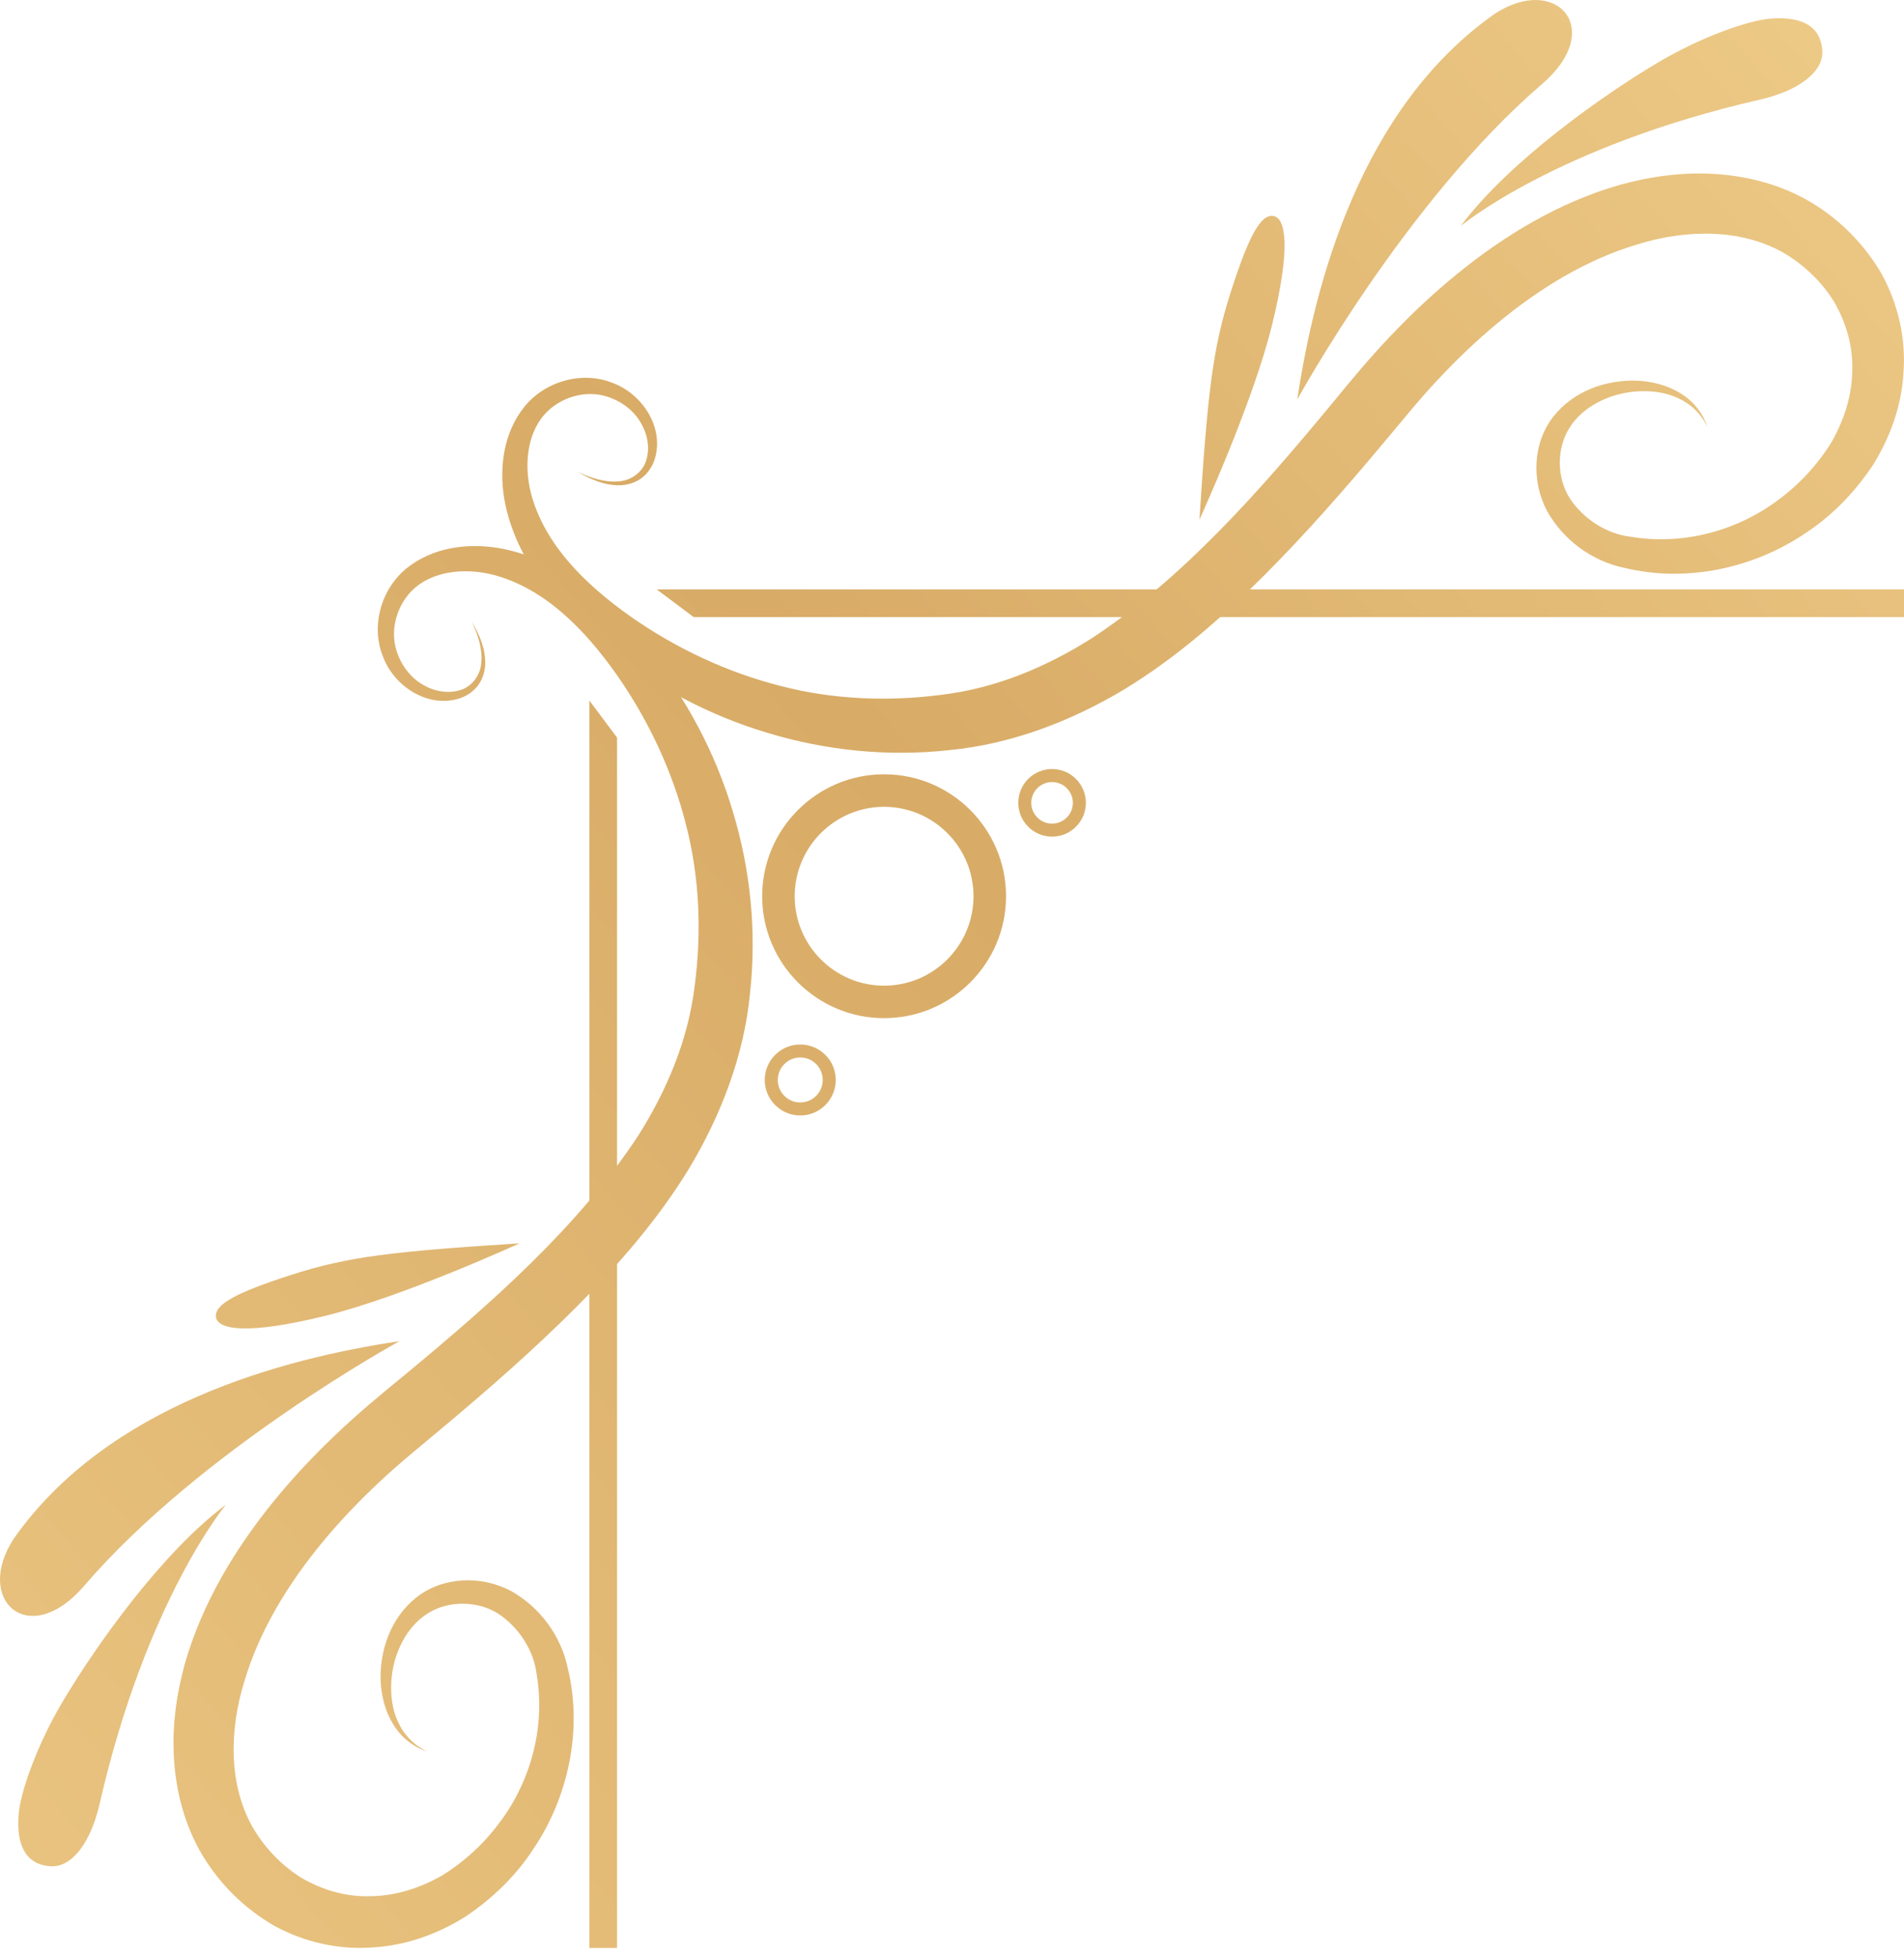 <svg width="74" height="76" viewBox="0 0 74 76" fill="none" xmlns="http://www.w3.org/2000/svg">
<path d="M74 22.905V23.982H26.962L25.523 22.905H74Z" fill="url(#paint0_linear_209_199)"/>
<path d="M22.45 18.335C22.956 18.572 23.509 18.759 24.053 18.706C24.599 18.665 25.052 18.277 25.148 17.768C25.262 17.268 25.116 16.73 24.831 16.311C24.548 15.887 24.105 15.579 23.63 15.424C22.672 15.101 21.565 15.507 21.012 16.296C20.453 17.085 20.391 18.197 20.636 19.169C21.164 21.172 22.766 22.729 24.521 23.968C26.288 25.205 28.265 26.13 30.327 26.655C32.386 27.193 34.552 27.271 36.629 26.996C38.712 26.741 40.66 25.925 42.442 24.798C45.989 22.462 48.955 19.086 51.787 15.662C52.477 14.816 53.245 13.894 54.049 13.05C54.857 12.2 55.716 11.39 56.636 10.642C58.473 9.15 60.566 7.871 62.951 7.185C64.142 6.857 65.403 6.677 66.683 6.763C67.958 6.845 69.256 7.189 70.4 7.869C71.539 8.561 72.466 9.499 73.138 10.657C73.775 11.824 74.08 13.174 73.98 14.476C73.909 15.784 73.45 17.029 72.773 18.104C72.061 19.16 71.194 20.05 70.156 20.729C68.113 22.105 65.513 22.642 63.14 22.07C61.869 21.805 60.762 20.991 60.126 19.857C59.513 18.694 59.568 17.213 60.376 16.184C61.184 15.166 62.454 14.756 63.624 14.792C64.214 14.822 64.804 14.97 65.305 15.279C65.807 15.582 66.193 16.059 66.361 16.6C66.125 16.084 65.7 15.686 65.206 15.465C64.711 15.237 64.158 15.178 63.628 15.209C62.569 15.279 61.516 15.791 60.998 16.628C60.483 17.441 60.509 18.568 61.004 19.355C61.52 20.149 62.43 20.753 63.382 20.859C65.435 21.207 67.579 20.614 69.193 19.367C70.002 18.759 70.704 17.975 71.208 17.138C71.686 16.287 71.985 15.335 71.988 14.387C72.02 13.437 71.743 12.52 71.281 11.726C70.804 10.948 70.078 10.257 69.281 9.804C67.651 8.891 65.547 8.902 63.623 9.502C61.673 10.084 59.842 11.197 58.205 12.555C57.385 13.234 56.608 13.979 55.872 14.767C55.126 15.557 54.472 16.384 53.724 17.27C52.263 19.011 50.76 20.732 49.128 22.366C47.495 23.993 45.728 25.554 43.684 26.797C41.642 28.021 39.302 28.923 36.897 29.15C34.507 29.414 32.093 29.168 29.819 28.477C27.542 27.796 25.423 26.665 23.598 25.189C22.683 24.456 21.831 23.642 21.092 22.683C20.363 21.728 19.81 20.599 19.597 19.379C19.4 18.17 19.561 16.829 20.384 15.802C21.203 14.797 22.657 14.403 23.827 14.889C24.983 15.322 25.829 16.637 25.443 17.853C25.349 18.147 25.164 18.415 24.913 18.596C24.66 18.774 24.355 18.857 24.063 18.859C23.468 18.86 22.933 18.616 22.45 18.335Z" fill="url(#paint1_linear_209_199)"/>
<path d="M46.617 20.193C46.937 15.221 47.129 13.55 47.835 11.346C48.541 9.143 49.005 8.318 49.488 8.394C49.971 8.47 50.183 9.597 49.438 12.633C48.692 15.668 46.617 20.193 46.617 20.193Z" fill="url(#paint2_linear_209_199)"/>
<path d="M50.42 15.525C51.101 10.963 52.904 4.189 58.087 0.54C60.486 -1.034 62.425 1.126 59.935 3.264C54.635 7.812 50.42 15.525 50.42 15.525Z" fill="url(#paint3_linear_209_199)"/>
<path d="M68.4 3.872C69.852 3.54 70.876 2.825 70.825 1.967C70.775 1.109 70.153 0.621 68.824 0.723C67.935 0.79 66.099 1.446 64.451 2.421C62.318 3.684 58.651 6.267 56.775 8.78C56.775 8.78 60.486 5.681 68.4 3.872Z" fill="url(#paint4_linear_209_199)"/>
<path d="M34.361 39.567C31.748 39.567 29.622 37.442 29.622 34.829C29.622 32.216 31.748 30.09 34.361 30.09C36.974 30.09 39.1 32.216 39.1 34.829C39.1 37.442 36.974 39.567 34.361 39.567ZM34.361 31.354C32.444 31.354 30.886 32.914 30.886 34.83C30.886 36.745 32.445 38.305 34.361 38.305C36.278 38.305 37.836 36.745 37.836 34.83C37.836 32.914 36.278 31.354 34.361 31.354Z" fill="url(#paint5_linear_209_199)"/>
<path d="M40.889 32.513C40.165 32.513 39.576 31.924 39.576 31.199C39.576 30.475 40.165 29.885 40.889 29.885C41.613 29.885 42.203 30.474 42.203 31.199C42.203 31.924 41.614 32.513 40.889 32.513ZM40.889 30.392C40.444 30.392 40.081 30.754 40.081 31.2C40.081 31.646 40.444 32.008 40.889 32.008C41.334 32.008 41.697 31.646 41.697 31.2C41.697 30.754 41.335 30.392 40.889 30.392Z" fill="url(#paint6_linear_209_199)"/>
<path d="M31.102 43.349C30.341 43.349 29.722 42.73 29.722 41.969C29.722 41.209 30.341 40.59 31.102 40.59C31.863 40.59 32.482 41.209 32.482 41.969C32.482 42.73 31.863 43.349 31.102 43.349ZM31.102 41.095C30.62 41.095 30.228 41.487 30.228 41.968C30.228 42.45 30.62 42.843 31.102 42.843C31.584 42.843 31.976 42.45 31.976 41.968C31.976 41.487 31.584 41.095 31.102 41.095Z" fill="url(#paint7_linear_209_199)"/>
<path d="M22.905 75.701H23.982V28.662L22.905 27.224V75.701Z" fill="url(#paint8_linear_209_199)"/>
<path d="M18.335 24.151C18.616 24.634 18.86 25.169 18.859 25.762C18.857 26.055 18.774 26.359 18.597 26.612C18.416 26.863 18.147 27.049 17.853 27.143C16.637 27.528 15.323 26.683 14.889 25.527C14.404 24.356 14.798 22.903 15.802 22.084C16.829 21.261 18.17 21.099 19.379 21.297C20.598 21.509 21.729 22.063 22.683 22.792C23.642 23.53 24.456 24.384 25.189 25.298C26.665 27.124 27.796 29.242 28.477 31.518C29.168 33.793 29.414 36.207 29.15 38.597C28.923 41.002 28.021 43.342 26.797 45.384C25.554 47.428 23.993 49.195 22.366 50.828C20.732 52.46 19.011 53.964 17.27 55.424C16.384 56.172 15.558 56.826 14.767 57.572C13.979 58.308 13.234 59.084 12.555 59.905C11.198 61.542 10.083 63.373 9.502 65.323C8.902 67.247 8.891 69.351 9.804 70.981C10.257 71.778 10.948 72.504 11.726 72.981C12.521 73.443 13.438 73.721 14.387 73.688C15.335 73.685 16.287 73.387 17.138 72.909C17.974 72.405 18.759 71.702 19.367 70.892C20.614 69.278 21.207 67.135 20.859 65.082C20.753 64.131 20.149 63.22 19.355 62.705C18.568 62.209 17.441 62.183 16.628 62.698C15.792 63.217 15.278 64.27 15.209 65.328C15.177 65.859 15.237 66.412 15.465 66.906C15.686 67.4 16.084 67.826 16.6 68.061C16.06 67.894 15.582 67.506 15.279 67.005C14.97 66.504 14.822 65.915 14.793 65.324C14.756 64.154 15.166 62.885 16.184 62.076C17.213 61.269 18.694 61.213 19.857 61.826C20.991 62.462 21.805 63.569 22.07 64.84C22.642 67.214 22.105 69.814 20.729 71.856C20.05 72.895 19.16 73.762 18.104 74.474C17.029 75.151 15.784 75.609 14.476 75.68C13.174 75.781 11.824 75.475 10.658 74.839C9.499 74.167 8.561 73.239 7.869 72.1C7.189 70.957 6.845 69.658 6.764 68.383C6.677 67.103 6.858 65.842 7.185 64.651C7.871 62.266 9.151 60.173 10.642 58.336C11.391 57.415 12.201 56.556 13.051 55.749C13.895 54.944 14.817 54.176 15.663 53.487C19.087 50.655 22.463 47.689 24.799 44.142C25.925 42.36 26.743 40.412 26.997 38.329C27.272 36.251 27.194 34.086 26.656 32.027C26.131 29.964 25.205 27.989 23.969 26.221C22.73 24.465 21.173 22.864 19.169 22.337C18.197 22.092 17.086 22.153 16.297 22.712C15.507 23.266 15.102 24.372 15.424 25.33C15.581 25.805 15.888 26.248 16.312 26.532C16.73 26.817 17.269 26.963 17.769 26.849C18.278 26.752 18.666 26.299 18.706 25.753C18.758 25.21 18.573 24.656 18.335 24.151Z" fill="url(#paint9_linear_209_199)"/>
<path d="M20.194 48.317C15.221 48.637 13.55 48.829 11.346 49.535C9.143 50.242 8.319 50.705 8.395 51.188C8.47 51.671 9.598 51.883 12.633 51.138C15.669 50.393 20.194 48.317 20.194 48.317Z" fill="url(#paint10_linear_209_199)"/>
<path d="M15.526 52.12C10.963 52.801 4.189 54.604 0.54 59.787C-1.034 62.186 1.126 64.126 3.264 61.635C7.813 56.335 15.526 52.12 15.526 52.12Z" fill="url(#paint11_linear_209_199)"/>
<path d="M3.872 70.1C3.54 71.552 2.825 72.576 1.967 72.526C1.109 72.475 0.621 71.853 0.723 70.524C0.79 69.635 1.446 67.799 2.421 66.151C3.684 64.019 6.267 60.351 8.78 58.475C8.78 58.475 5.681 62.186 3.872 70.1Z" fill="url(#paint12_linear_209_199)"/>
<defs>
<linearGradient id="paint0_linear_209_199" x1="-58.713" y1="117.828" x2="200.465" y2="-107.683" gradientUnits="userSpaceOnUse">
<stop stop-color="#FFE4A2"/>
<stop offset="0.373" stop-color="#D8AB66"/>
<stop offset="0.625" stop-color="#FFE4A2"/>
<stop offset="1" stop-color="#D8AB66"/>
</linearGradient>
<linearGradient id="paint1_linear_209_199" x1="-63.2" y1="112.67" x2="195.978" y2="-112.84" gradientUnits="userSpaceOnUse">
<stop stop-color="#FFE4A2"/>
<stop offset="0.373" stop-color="#D8AB66"/>
<stop offset="0.625" stop-color="#FFE4A2"/>
<stop offset="1" stop-color="#D8AB66"/>
</linearGradient>
<linearGradient id="paint2_linear_209_199" x1="-64.029" y1="111.718" x2="195.149" y2="-113.793" gradientUnits="userSpaceOnUse">
<stop stop-color="#FFE4A2"/>
<stop offset="0.373" stop-color="#D8AB66"/>
<stop offset="0.625" stop-color="#FFE4A2"/>
<stop offset="1" stop-color="#D8AB66"/>
</linearGradient>
<linearGradient id="paint3_linear_209_199" x1="-64.433" y1="111.254" x2="194.746" y2="-114.257" gradientUnits="userSpaceOnUse">
<stop stop-color="#FFE4A2"/>
<stop offset="0.373" stop-color="#D8AB66"/>
<stop offset="0.625" stop-color="#FFE4A2"/>
<stop offset="1" stop-color="#D8AB66"/>
</linearGradient>
<linearGradient id="paint4_linear_209_199" x1="-61.576" y1="114.537" x2="197.602" y2="-110.973" gradientUnits="userSpaceOnUse">
<stop stop-color="#FFE4A2"/>
<stop offset="0.373" stop-color="#D8AB66"/>
<stop offset="0.625" stop-color="#FFE4A2"/>
<stop offset="1" stop-color="#D8AB66"/>
</linearGradient>
<linearGradient id="paint5_linear_209_199" x1="-59.711" y1="116.682" x2="199.467" y2="-108.83" gradientUnits="userSpaceOnUse">
<stop stop-color="#FFE4A2"/>
<stop offset="0.373" stop-color="#D8AB66"/>
<stop offset="0.625" stop-color="#FFE4A2"/>
<stop offset="1" stop-color="#D8AB66"/>
</linearGradient>
<linearGradient id="paint6_linear_209_199" x1="-58.695" y1="117.848" x2="200.481" y2="-107.662" gradientUnits="userSpaceOnUse">
<stop stop-color="#FFE4A2"/>
<stop offset="0.373" stop-color="#D8AB66"/>
<stop offset="0.625" stop-color="#FFE4A2"/>
<stop offset="1" stop-color="#D8AB66"/>
</linearGradient>
<linearGradient id="paint7_linear_209_199" x1="-57.58" y1="119.131" x2="201.599" y2="-106.381" gradientUnits="userSpaceOnUse">
<stop stop-color="#FFE4A2"/>
<stop offset="0.373" stop-color="#D8AB66"/>
<stop offset="0.625" stop-color="#FFE4A2"/>
<stop offset="1" stop-color="#D8AB66"/>
</linearGradient>
<linearGradient id="paint8_linear_209_199" x1="-56.179" y1="120.741" x2="202.999" y2="-104.771" gradientUnits="userSpaceOnUse">
<stop stop-color="#FFE4A2"/>
<stop offset="0.373" stop-color="#D8AB66"/>
<stop offset="0.625" stop-color="#FFE4A2"/>
<stop offset="1" stop-color="#D8AB66"/>
</linearGradient>
<linearGradient id="paint9_linear_209_199" x1="-60.526" y1="115.744" x2="198.652" y2="-109.766" gradientUnits="userSpaceOnUse">
<stop stop-color="#FFE4A2"/>
<stop offset="0.373" stop-color="#D8AB66"/>
<stop offset="0.625" stop-color="#FFE4A2"/>
<stop offset="1" stop-color="#D8AB66"/>
</linearGradient>
<linearGradient id="paint10_linear_209_199" x1="-61.035" y1="115.159" x2="198.143" y2="-110.351" gradientUnits="userSpaceOnUse">
<stop stop-color="#FFE4A2"/>
<stop offset="0.373" stop-color="#D8AB66"/>
<stop offset="0.625" stop-color="#FFE4A2"/>
<stop offset="1" stop-color="#D8AB66"/>
</linearGradient>
<linearGradient id="paint11_linear_209_199" x1="-60.726" y1="115.515" x2="198.452" y2="-109.996" gradientUnits="userSpaceOnUse">
<stop stop-color="#FFE4A2"/>
<stop offset="0.373" stop-color="#D8AB66"/>
<stop offset="0.625" stop-color="#FFE4A2"/>
<stop offset="1" stop-color="#D8AB66"/>
</linearGradient>
<linearGradient id="paint12_linear_209_199" x1="-56.92" y1="119.888" x2="202.257" y2="-105.622" gradientUnits="userSpaceOnUse">
<stop stop-color="#FFE4A2"/>
<stop offset="0.373" stop-color="#D8AB66"/>
<stop offset="0.625" stop-color="#FFE4A2"/>
<stop offset="1" stop-color="#D8AB66"/>
</linearGradient>
</defs>
</svg>
